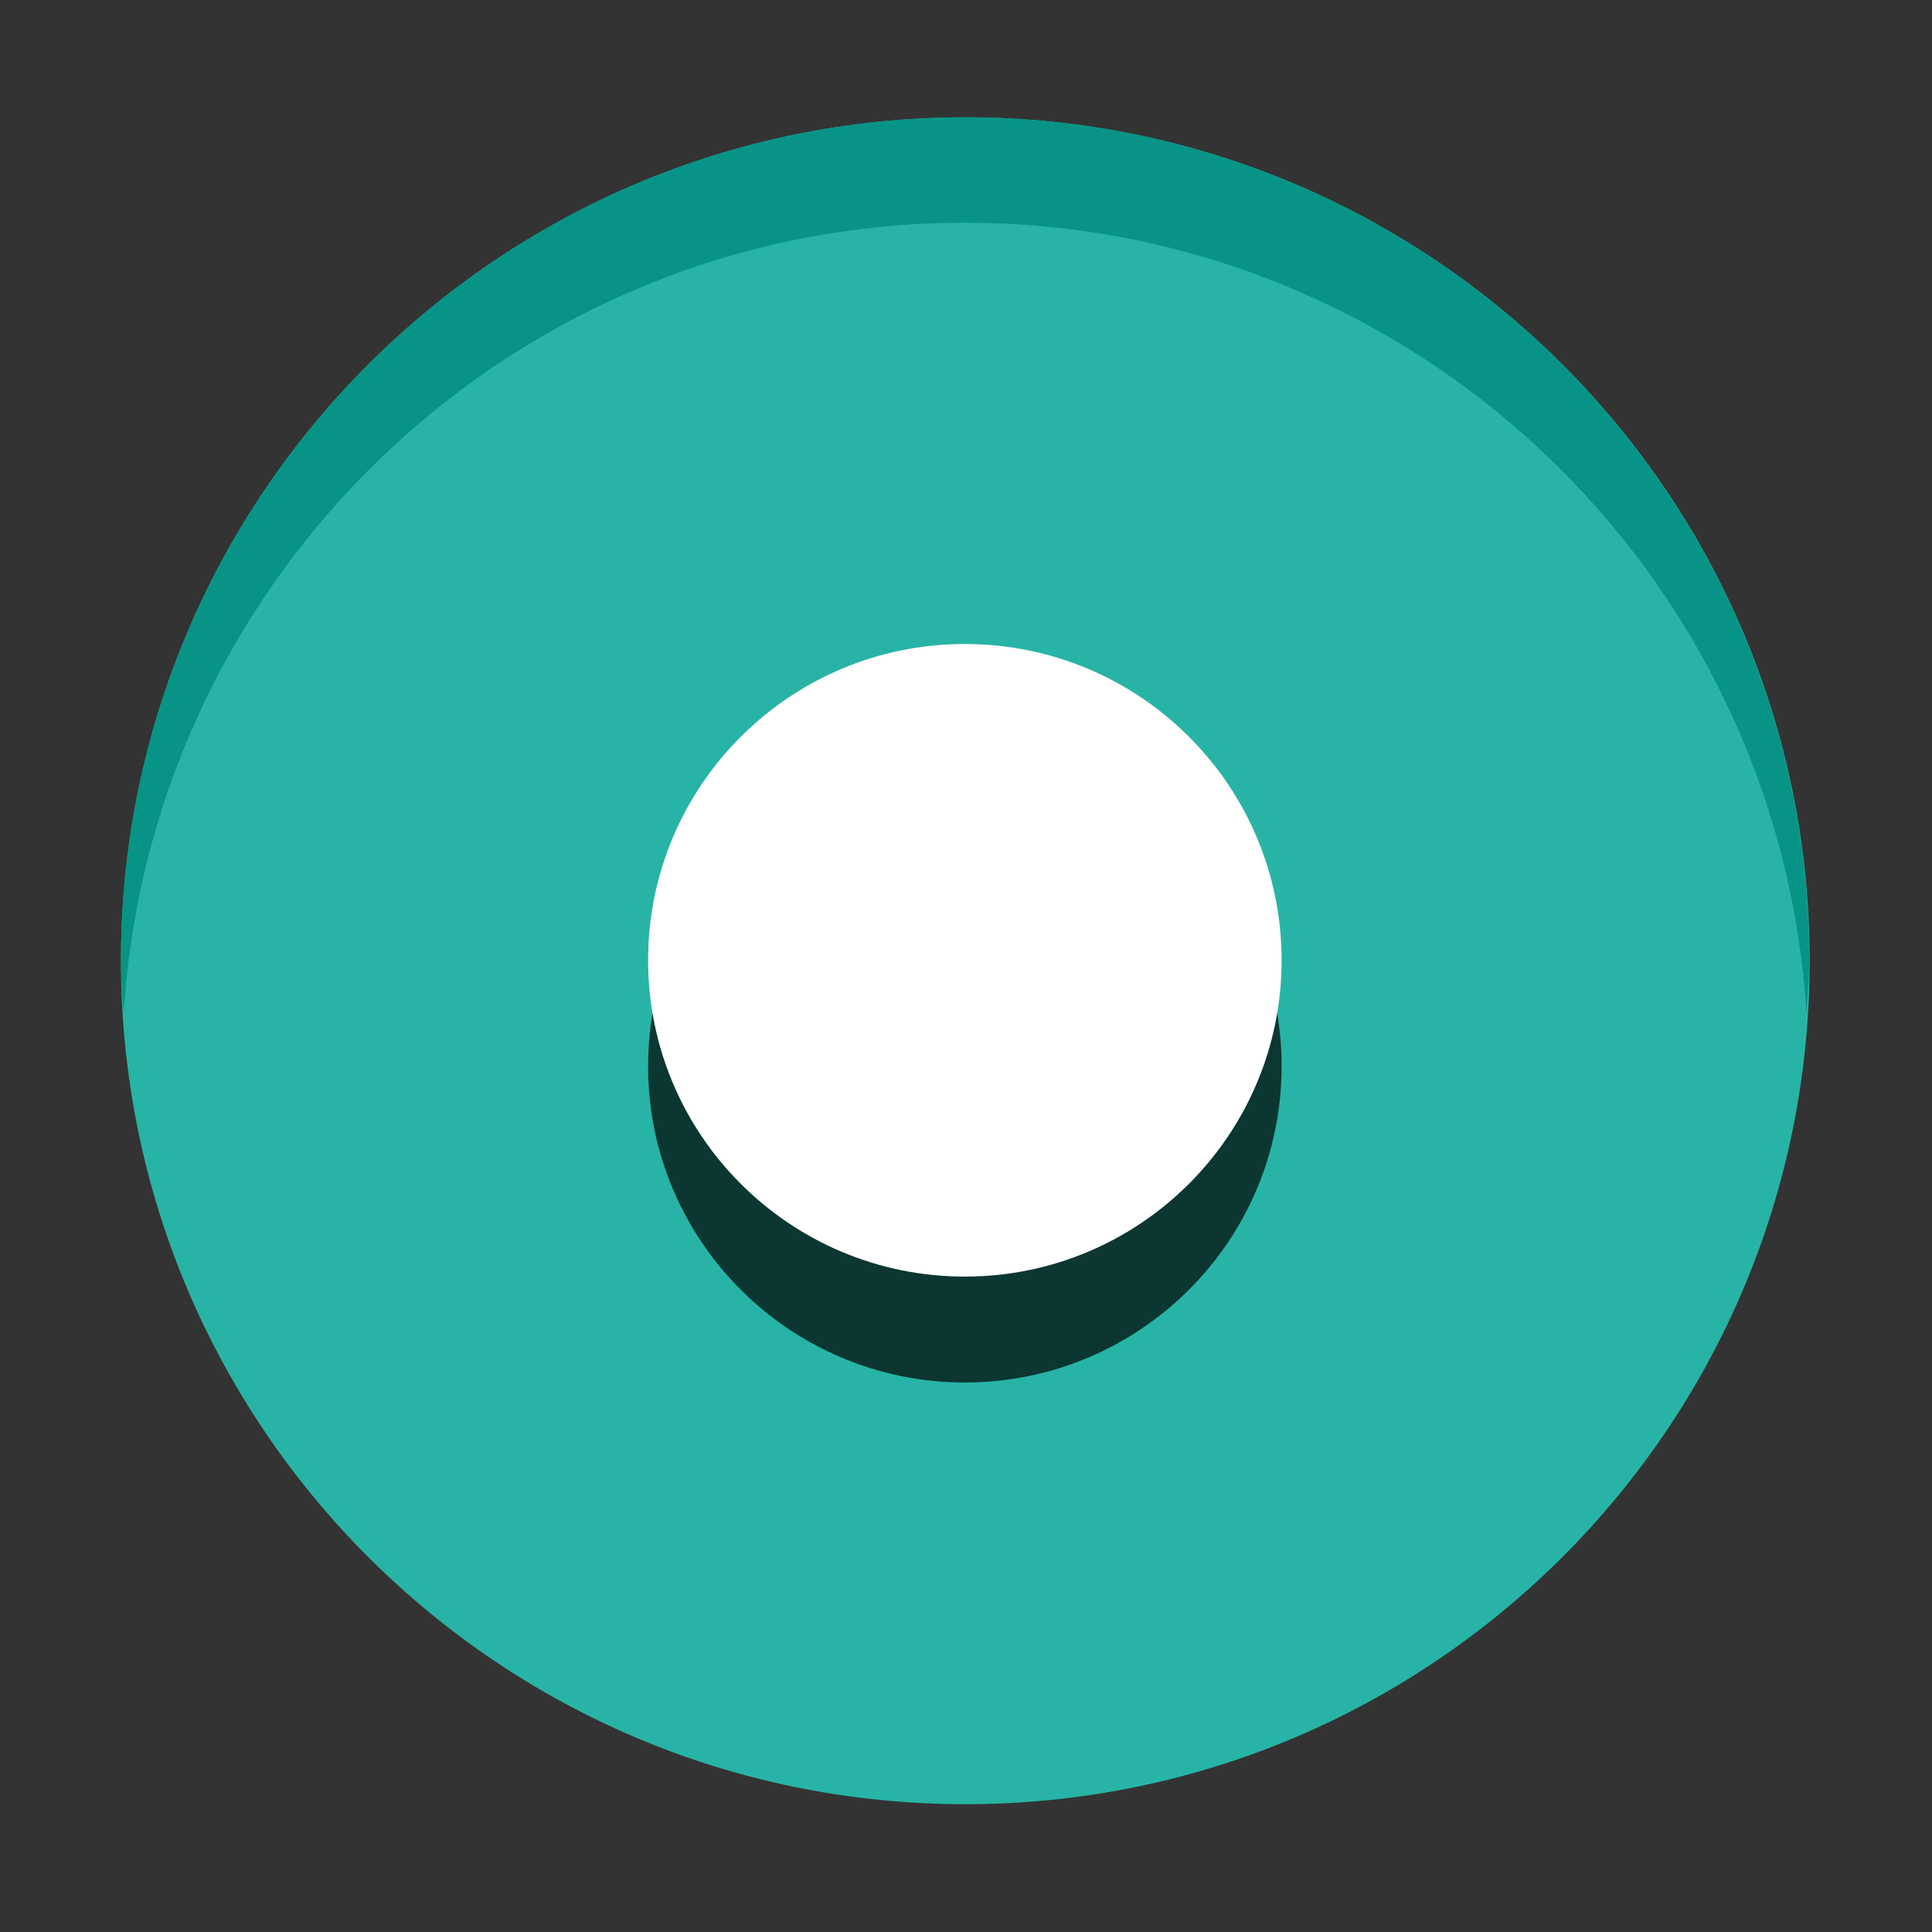 <?xml version="1.0" encoding="UTF-8" standalone="no"?>
<!-- Created with Inkscape (http://www.inkscape.org/) -->

<svg
   xmlns:dc="http://purl.org/dc/elements/1.1/"
   xmlns:cc="http://creativecommons.org/ns#"
   xmlns:rdf="http://www.w3.org/1999/02/22-rdf-syntax-ns#"
   xmlns:svg="http://www.w3.org/2000/svg"
   xmlns="http://www.w3.org/2000/svg"
   xmlns:sodipodi="http://sodipodi.sourceforge.net/DTD/sodipodi-0.dtd"
   xmlns:inkscape="http://www.inkscape.org/namespaces/inkscape"
   height="16"
   width="16"
   version="1.1"
   viewBox="0 0 4.233 4.233"
   id="svg17"
   sodipodi:docname="radio-checked.svg"
   inkscape:version="0.92.1 r15371">
  <rect x="0" y="0" width="4.233" height="4.233" fill="#333333" stroke="none"/>
  <defs
     id="defs21" />
  <sodipodi:namedview
     pagecolor="#ffffff"
     bordercolor="#666666"
     borderopacity="1"
     objecttolerance="10"
     gridtolerance="10"
     guidetolerance="10"
     inkscape:pageopacity="0"
     inkscape:pageshadow="2"
     inkscape:window-width="971"
     inkscape:window-height="607"
     id="namedview19"
     showgrid="false"
     inkscape:zoom="14.75"
     inkscape:cx="10.036035"
     inkscape:cy="10.608866"
     inkscape:window-x="556"
     inkscape:window-y="64"
     inkscape:window-maximized="0"
     inkscape:current-layer="svg17" />
  <g
     id="g4556">
    <rect
       style="fill:none;stroke-width:0.217"
       id="rect4"
       x="0.269"
       y="0.266"
       width="3.699"
       height="3.696" />
    <path
       style="fill:#27B4A6;stroke-width:0.231;fill-opacity:1"
       inkscape:connector-curvature="0"
       id="path6"
       d="m 2.115,0.257 c -1.021,0 -1.85,0.827 -1.85,1.848 0,1.02 0.828,1.848 1.85,1.848 1.021,0 1.85,-0.827 1.85,-1.848 0,-1.02 -0.828,-1.848 -1.85,-1.848 z" />
    <path
       style="opacity:0.701;stroke-width:0.217"
       inkscape:connector-curvature="0"
       id="path8"
       d="m 2.808,2.336 c 0,0.383 -0.311,0.693 -0.694,0.693 -0.383,0 -0.694,-0.31 -0.694,-0.693 0,-0.383 0.311,-0.693 0.694,-0.693 0.383,0 0.694,0.31 0.694,0.693 z" />
    <path
       style="fill:#ffffff;stroke-width:0.217"
       inkscape:connector-curvature="0"
       id="path10"
       d="m 2.808,2.104 c 0,0.383 -0.311,0.693 -0.694,0.693 -0.383,0 -0.694,-0.31 -0.694,-0.693 0,-0.383 0.311,-0.693 0.694,-0.693 0.383,0 0.694,0.31 0.694,0.693 z" />
    <path
       style="opacity:1;stroke-width:0.231;fill:#079486;fill-opacity:1"
       inkscape:connector-curvature="0"
       id="path12"
       d="m 2.115,0.257 c -1.021,0 -1.85,0.827 -1.85,1.848 0,0.039 0.003,0.077 0.006,0.115 C 0.331,1.254 1.132,0.488 2.114,0.488 c 0.982,0 1.784,0.766 1.844,1.732 0.002,-0.038 0.006,-0.077 0.006,-0.115 0,-1.02 -0.828,-1.848 -1.85,-1.848 z" />
  </g>
</svg>
